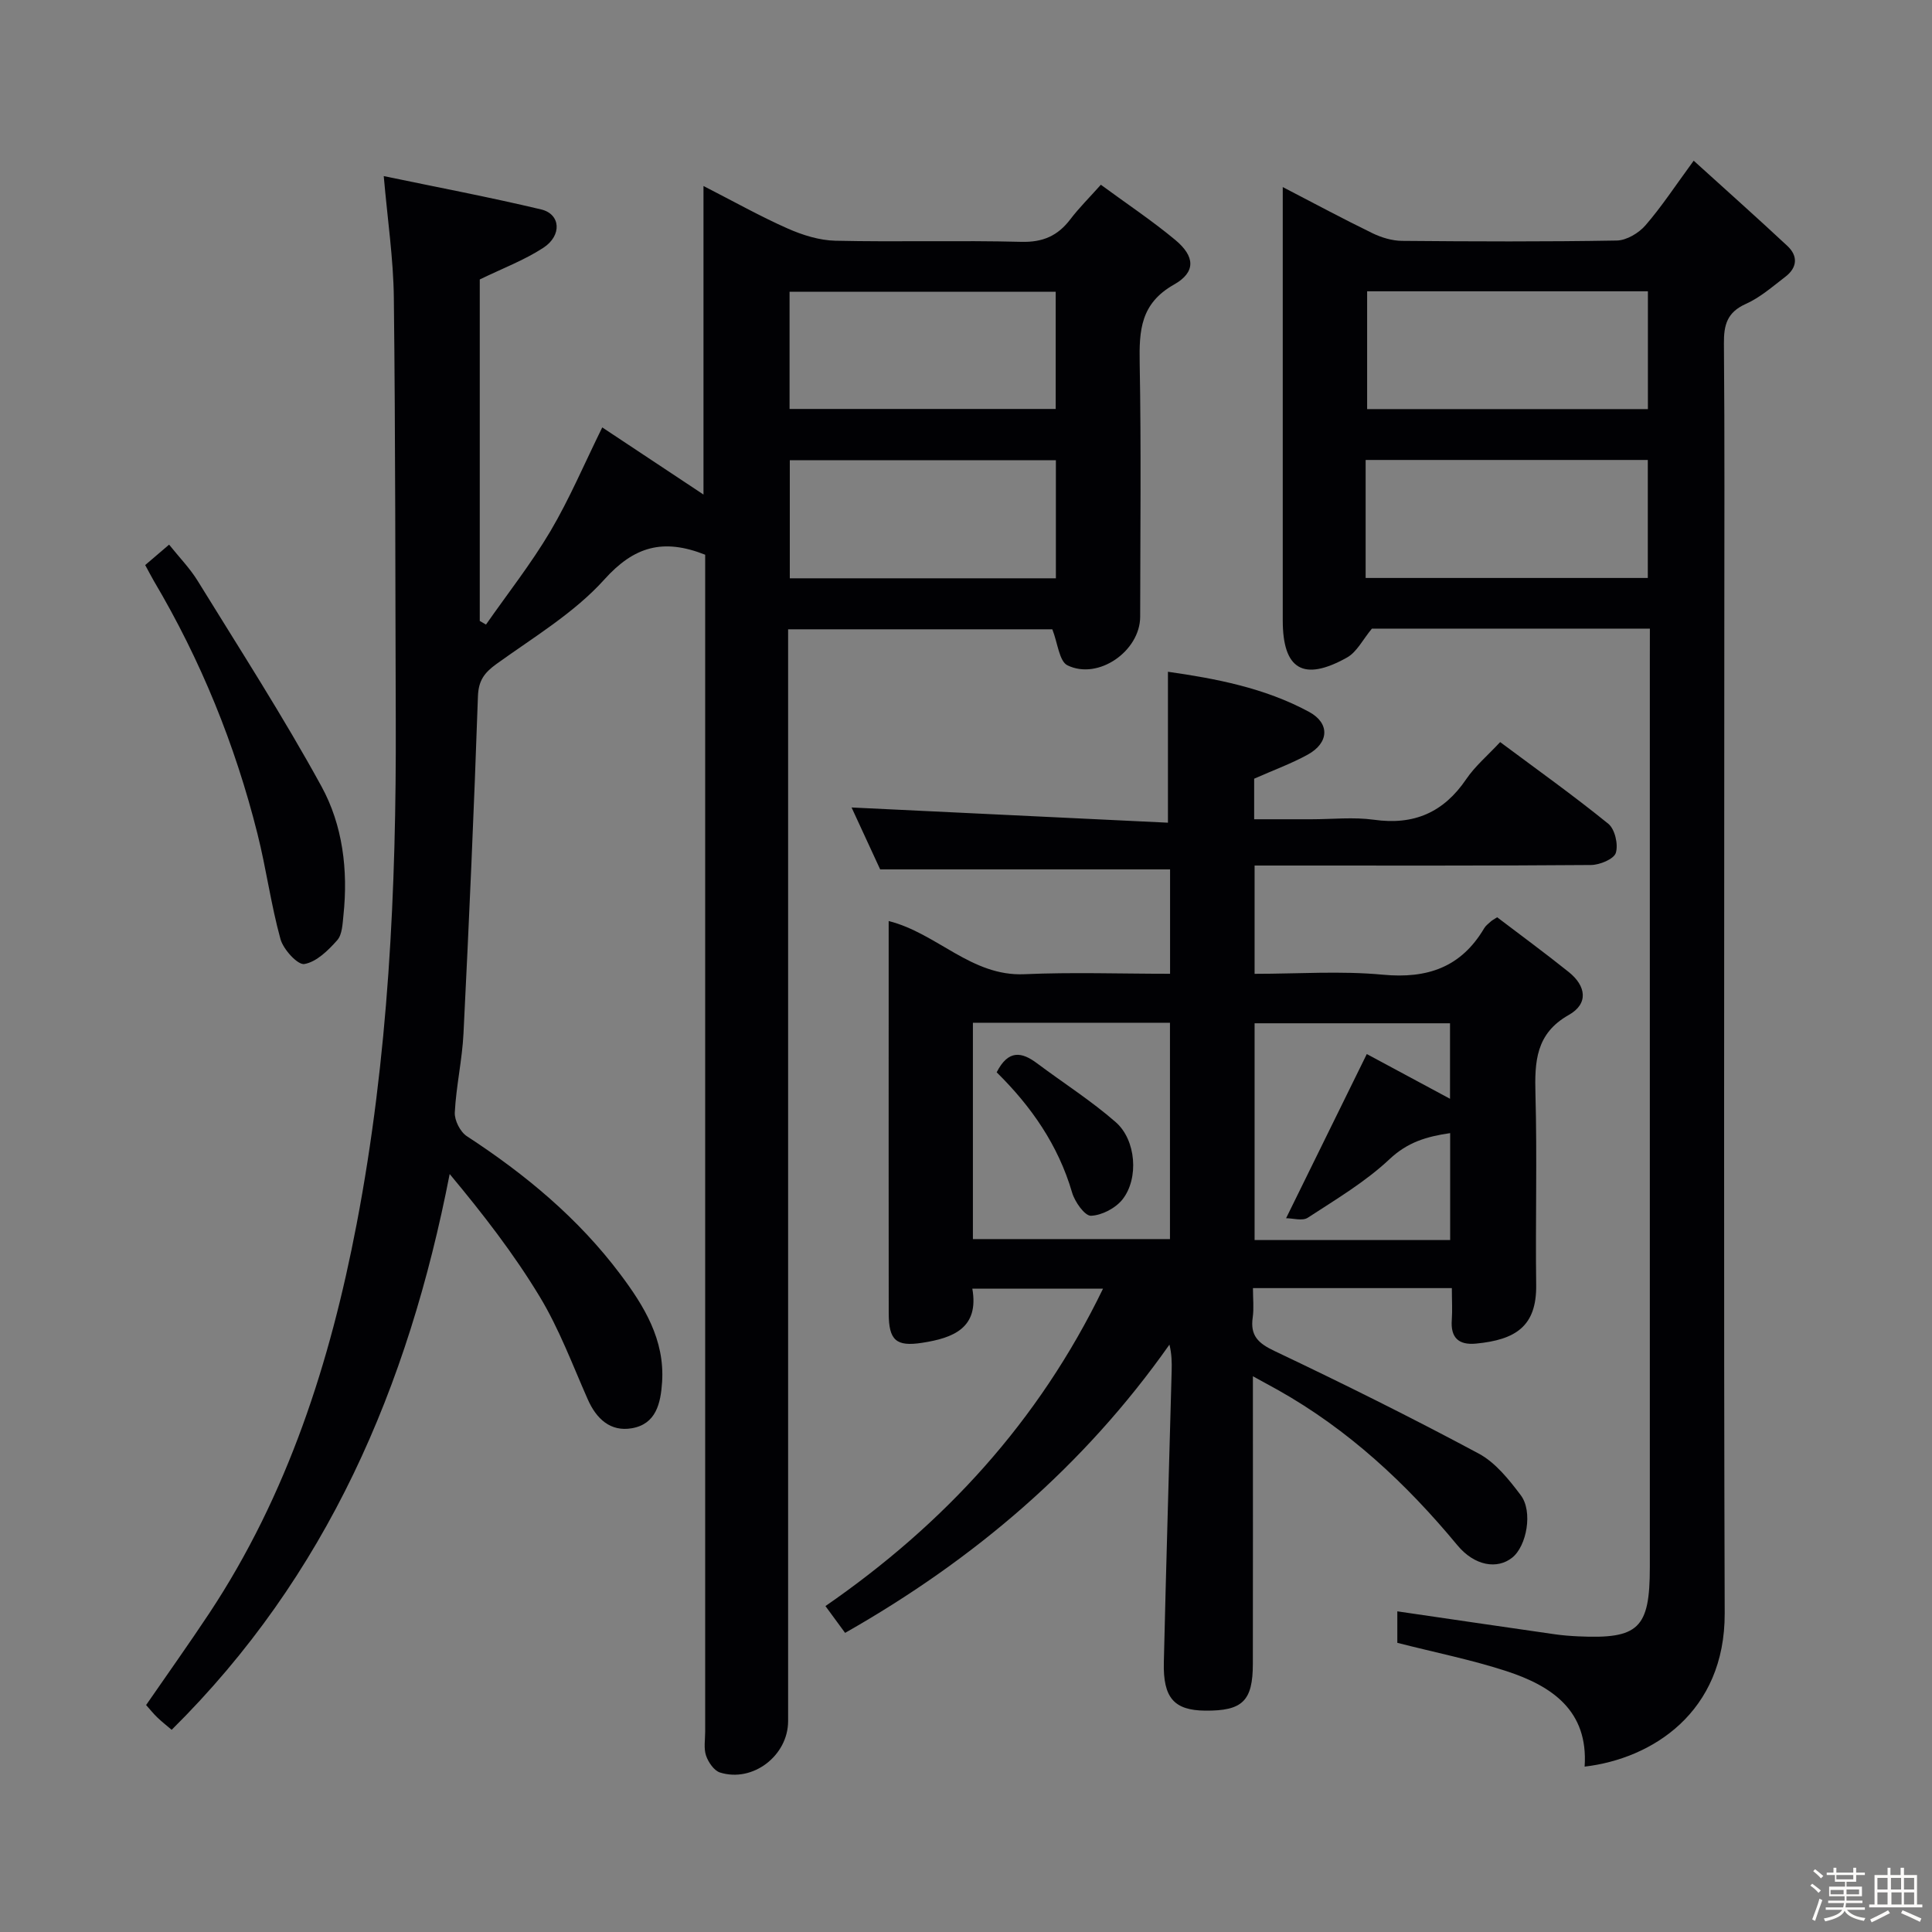 <svg enable-background="new 0 0 400 400" viewBox="0 0 400 400" xmlns="http://www.w3.org/2000/svg"><rect x="0" y="0" width="400" height="400" fill="#808080" stroke="none"/><path d="m374.8 390.4.4-.4c.7.5 1.3 1 1.8 1.4l-.5.5c-.5-.6-1.1-1.1-1.7-1.5zm1 7.3-.6-.3c.5-1.4 1.1-2.8 1.5-4.3.2.1.4.2.6.3-.5 1.3-1 2.8-1.5 4.3zm-.4-10.3.4-.4c.4.3 1 .8 1.7 1.4l-.5.5c-.4-.5-1-1-1.6-1.5zm2.5.3h1.7v-1h.6v1h3.5v-1h.6v1h1.8v.5h-1.8v1.4h-2v1h3.2v2h-3.2v.9h3.3v.5h-3.4c0 .3-.1.6-.1.9h4v.5h-3.7c.7.9 1.9 1.5 3.8 1.7-.1.2-.2.4-.3.6-2.1-.4-3.5-1.1-4-2.1-.4 1-1.8 1.7-4 2.2-.1-.2-.2-.4-.3-.6 2.1-.4 3.4-1 3.8-1.8h-3.4v-.5h3.6c.1-.3.1-.6.2-.9h-3.3v-.5h3.4c0-.3 0-.6 0-.9h-3.2v-2h3.3v-1h-2.1v-1.4h-1.7v-.5zm1.1 3.5v1h2.7c0-.3 0-.4 0-.4 0-.1 0-.2 0-.2 0-.1 0-.2 0-.3h-2.7zm1.2-3v.9h3.5v-.9zm4.7 3h-2.6v.6.4h2.6z" fill="#fcfbfa"/><path d="m393.6 386.7h.6v1.5h2.7v6.1h1.1v.6h-11v-.6h1.1v-6.1h2.7v-1.5h.6v1.5h2.1v-1.5zm-2.7 8.8.4.6c-1.2.6-2.5 1.3-3.8 1.9-.1-.2-.2-.4-.3-.6 1.2-.6 2.5-1.2 3.7-1.9zm-2.2-6.7v2.4h2.1v-2.4zm0 3v2.5h2.1v-2.5zm2.8-3v2.4h2.1v-2.4zm.1 3v2.5h2.1v-2.5h-2.2zm5.9 6.1c-1.4-.7-2.7-1.3-3.9-1.8l.3-.6c1.5.6 2.7 1.2 3.9 1.7zm-1.2-9.1h-2.1v2.4h2.1zm-2.1 3v2.5h2.1v-2.5z" fill="#fcfbfa"/><g fill="#010104"><path d="m146 114.85c-8.73-3.45-14.73-1.71-20.88 5.13-6.23 6.92-14.64 11.94-22.32 17.48-2.51 1.81-3.74 3.42-3.85 6.73-.8 23.27-1.83 46.53-2.99 69.79-.27 5.46-1.52 10.87-1.8 16.34-.09 1.63 1.13 4.03 2.5 4.92 12.1 7.89 23.1 17.02 31.78 28.6 4.89 6.52 9.21 13.51 8.64 22.3-.29 4.43-1.26 8.69-6.24 9.56-4.44.78-7.37-1.92-9.17-6.02-3.15-7.14-5.9-14.55-9.91-21.19-5.36-8.88-11.76-17.14-18.66-25.42-8.57 44.04-25.38 83.22-57.56 115.07-1.07-.92-2.08-1.7-2.99-2.58-.82-.79-1.54-1.7-2.3-2.55 4.46-6.46 8.88-12.67 13.09-19.02 16.24-24.55 25.03-51.99 30.5-80.57 6.59-34.42 8.23-69.28 8.1-104.26-.11-29.16-.06-58.33-.4-87.49-.09-8.08-1.3-16.14-2.09-25.21 11 2.29 21.86 4.35 32.59 6.9 4.03.96 4.37 5.39.44 7.95-3.98 2.59-8.54 4.3-13.15 6.55v70.7c.43.25.86.5 1.29.75 4.48-6.42 9.35-12.6 13.33-19.32 3.95-6.69 7-13.91 10.74-21.5 6.76 4.48 13.6 9.02 20.96 13.9 0-21.13 0-41.96 0-63.88 6.36 3.25 11.77 6.3 17.43 8.8 3.07 1.36 6.54 2.45 9.86 2.53 12.83.29 25.67-.1 38.49.23 4.48.12 7.57-1.24 10.18-4.68 1.79-2.35 3.91-4.45 6.31-7.14 5.32 3.91 10.58 7.41 15.4 11.42 4.09 3.4 4.33 6.66-.26 9.25-6.94 3.92-7.22 9.51-7.1 16.27.32 17.49.12 35 .1 52.5-.01 7.09-8.66 13.18-15.05 10.06-1.72-.84-2.01-4.6-3.14-7.46-17.62 0-35.87 0-54.7 0v6.04 220c0 7.14-7.29 12.78-14.1 10.65-1.24-.39-2.42-2.13-2.89-3.5-.51-1.5-.18-3.29-.18-4.96 0-79.33 0-158.67 0-238 0-2 0-3.99 0-5.67zm72.57-30.18c0-8.48 0-16.37 0-24.27-18.56 0-36.75 0-55.1 0v24.27zm-55.05 10.61v24.45h55.09c0-8.31 0-16.34 0-24.45-18.53 0-36.72 0-55.09 0z"/><path d="m300.59 266.69c-14 0-27.24 0-41.18 0 0 2.21.22 4.18-.05 6.08-.54 3.76 1.12 5.33 4.51 6.94 14.24 6.76 28.37 13.78 42.27 21.23 3.47 1.86 6.27 5.38 8.72 8.63 2.55 3.38 1.22 10.53-1.76 12.91-3.11 2.49-7.81 1.74-11.38-2.57-10.61-12.82-22.6-23.96-37.18-32.15-1.41-.79-2.83-1.56-5.14-2.82v6.05c0 17.83.02 35.66-.01 53.49-.01 7.7-2.15 9.76-9.86 9.69-6.4-.06-8.75-2.6-8.57-9.99.47-20.12 1.08-40.23 1.62-60.35.05-1.76.01-3.53-.46-5.44-17.75 25.19-40.39 44.47-67.15 59.68-1.33-1.81-2.59-3.53-4.07-5.55 24.56-16.97 44.12-38.16 57.47-65.72-9.3 0-17.85 0-27.06 0 1.44 8.18-3.98 10.22-10.37 11.21-5.39.84-6.93-.5-6.94-6.08-.03-22.16-.01-44.32-.01-66.48 0-4.82 0-9.64 0-14.76 10.04 2.53 17.1 11.49 28.08 11.01 9.93-.44 19.9-.09 30.18-.09 0-7.65 0-14.71 0-21.61-19.95 0-39.65 0-60.02 0-1.86-4.02-4.06-8.79-5.92-12.82 21.78 1.05 43.6 2.1 65.5 3.15 0-11.03 0-20.87 0-31.25 9.8 1.4 19.98 3.31 29.21 8.3 4.38 2.37 4.13 6.43-.24 8.84-3.44 1.9-7.18 3.25-11.12 5v8.4h11.82c4.33 0 8.73-.49 12.98.1 8.28 1.17 14.43-1.51 19.11-8.41 1.84-2.71 4.45-4.9 7.02-7.67 7.61 5.67 15.19 11.07 22.4 16.92 1.36 1.11 2.09 4.28 1.55 6.02-.4 1.28-3.33 2.5-5.14 2.51-21.33.17-42.65.11-63.98.11-1.79 0-3.58 0-5.67 0v22.42c9.02 0 17.86-.64 26.56.18 9.22.87 16.2-1.54 20.97-9.61.33-.56.9-.97 1.39-1.42.24-.22.55-.37 1.3-.86 4.86 3.7 9.94 7.42 14.85 11.36 3.53 2.84 4.15 6.52-.03 8.87-6.84 3.86-7.07 9.68-6.89 16.41.36 13.15-.02 26.32.15 39.49.11 8.58-4.28 11.35-12.47 12.14-3.58.34-5.29-1.22-5-4.94.14-2 .01-3.99.01-6.55zm-99.16-10.15h40.8c0-15.13 0-29.86 0-44.79-13.76 0-27.16 0-40.8 0zm58.32.2h40.49c0-7.41 0-14.62 0-22.14-4.91.71-8.83 1.89-12.55 5.39-5.02 4.72-11.11 8.33-16.93 12.13-1.11.72-3.09.1-4.49.1 5.85-11.9 11.21-22.79 16.71-33.99 5.16 2.77 10.94 5.88 17.23 9.26 0-5.55 0-10.56 0-15.63-13.74 0-27.09 0-40.46 0z"/><path d="m341.59 130.15c-19.89 0-39.03 0-57.55 0-1.88 2.25-3.11 4.84-5.15 5.98-9.04 5.06-13.31 2.47-13.31-7.7 0-27.65 0-55.31 0-82.96 0-1.98 0-3.97 0-6.74 6.59 3.42 12.53 6.61 18.59 9.56 1.86.9 4.06 1.56 6.1 1.58 14.82.13 29.65.19 44.47-.07 2.03-.04 4.54-1.54 5.93-3.14 3.34-3.85 6.16-8.16 9.99-13.39 6.75 6.12 13.14 11.81 19.4 17.65 2.25 2.1 2.04 4.5-.42 6.38-2.64 2.02-5.22 4.3-8.2 5.63-3.87 1.73-4.56 4.36-4.52 8.21.17 19.82.08 39.65.08 59.47 0 67.8-.14 135.6.08 203.4.07 20.54-15.06 30.12-29 31.75.79-11.58-6.77-16.69-16.16-19.76-7.22-2.36-14.72-3.85-22.62-5.87 0-1.81 0-4.36 0-6.52 10.86 1.59 21.66 3.18 32.47 4.73 1.64.24 3.31.37 4.97.45 12.54.58 14.84-1.64 14.84-14.31 0-62.47 0-124.94 0-187.41.01-2.13.01-4.26.01-6.92zm-58.85-10.49h58.42c0-8.37 0-16.39 0-24.43-19.68 0-38.92 0-58.42 0zm.31-59.35v24.39h58.13c0-8.28 0-16.31 0-24.39-19.65 0-38.89 0-58.13 0z"/><path d="m30.06 116.99c1.58-1.35 3.05-2.61 4.95-4.23 2.1 2.63 4.3 4.88 5.91 7.49 8.69 14.11 17.69 28.05 25.64 42.57 4.4 8.04 5.53 17.34 4.55 26.64-.19 1.79-.24 4.02-1.3 5.21-1.86 2.1-4.29 4.49-6.79 4.92-1.38.24-4.36-3.02-4.95-5.16-1.98-7.17-2.95-14.6-4.77-21.82-4.63-18.45-11.73-35.93-21.44-52.32-.57-.98-1.08-2-1.8-3.3z"/><path d="m206.35 222.01c2.41-4.74 5.2-4.23 8.35-1.87 5.44 4.07 11.21 7.74 16.3 12.19 4.22 3.68 4.82 11.64 1.42 15.97-1.43 1.83-4.28 3.32-6.54 3.41-1.28.05-3.35-2.87-3.91-4.79-2.87-9.85-8.5-17.9-15.62-24.91z"/></g></svg>